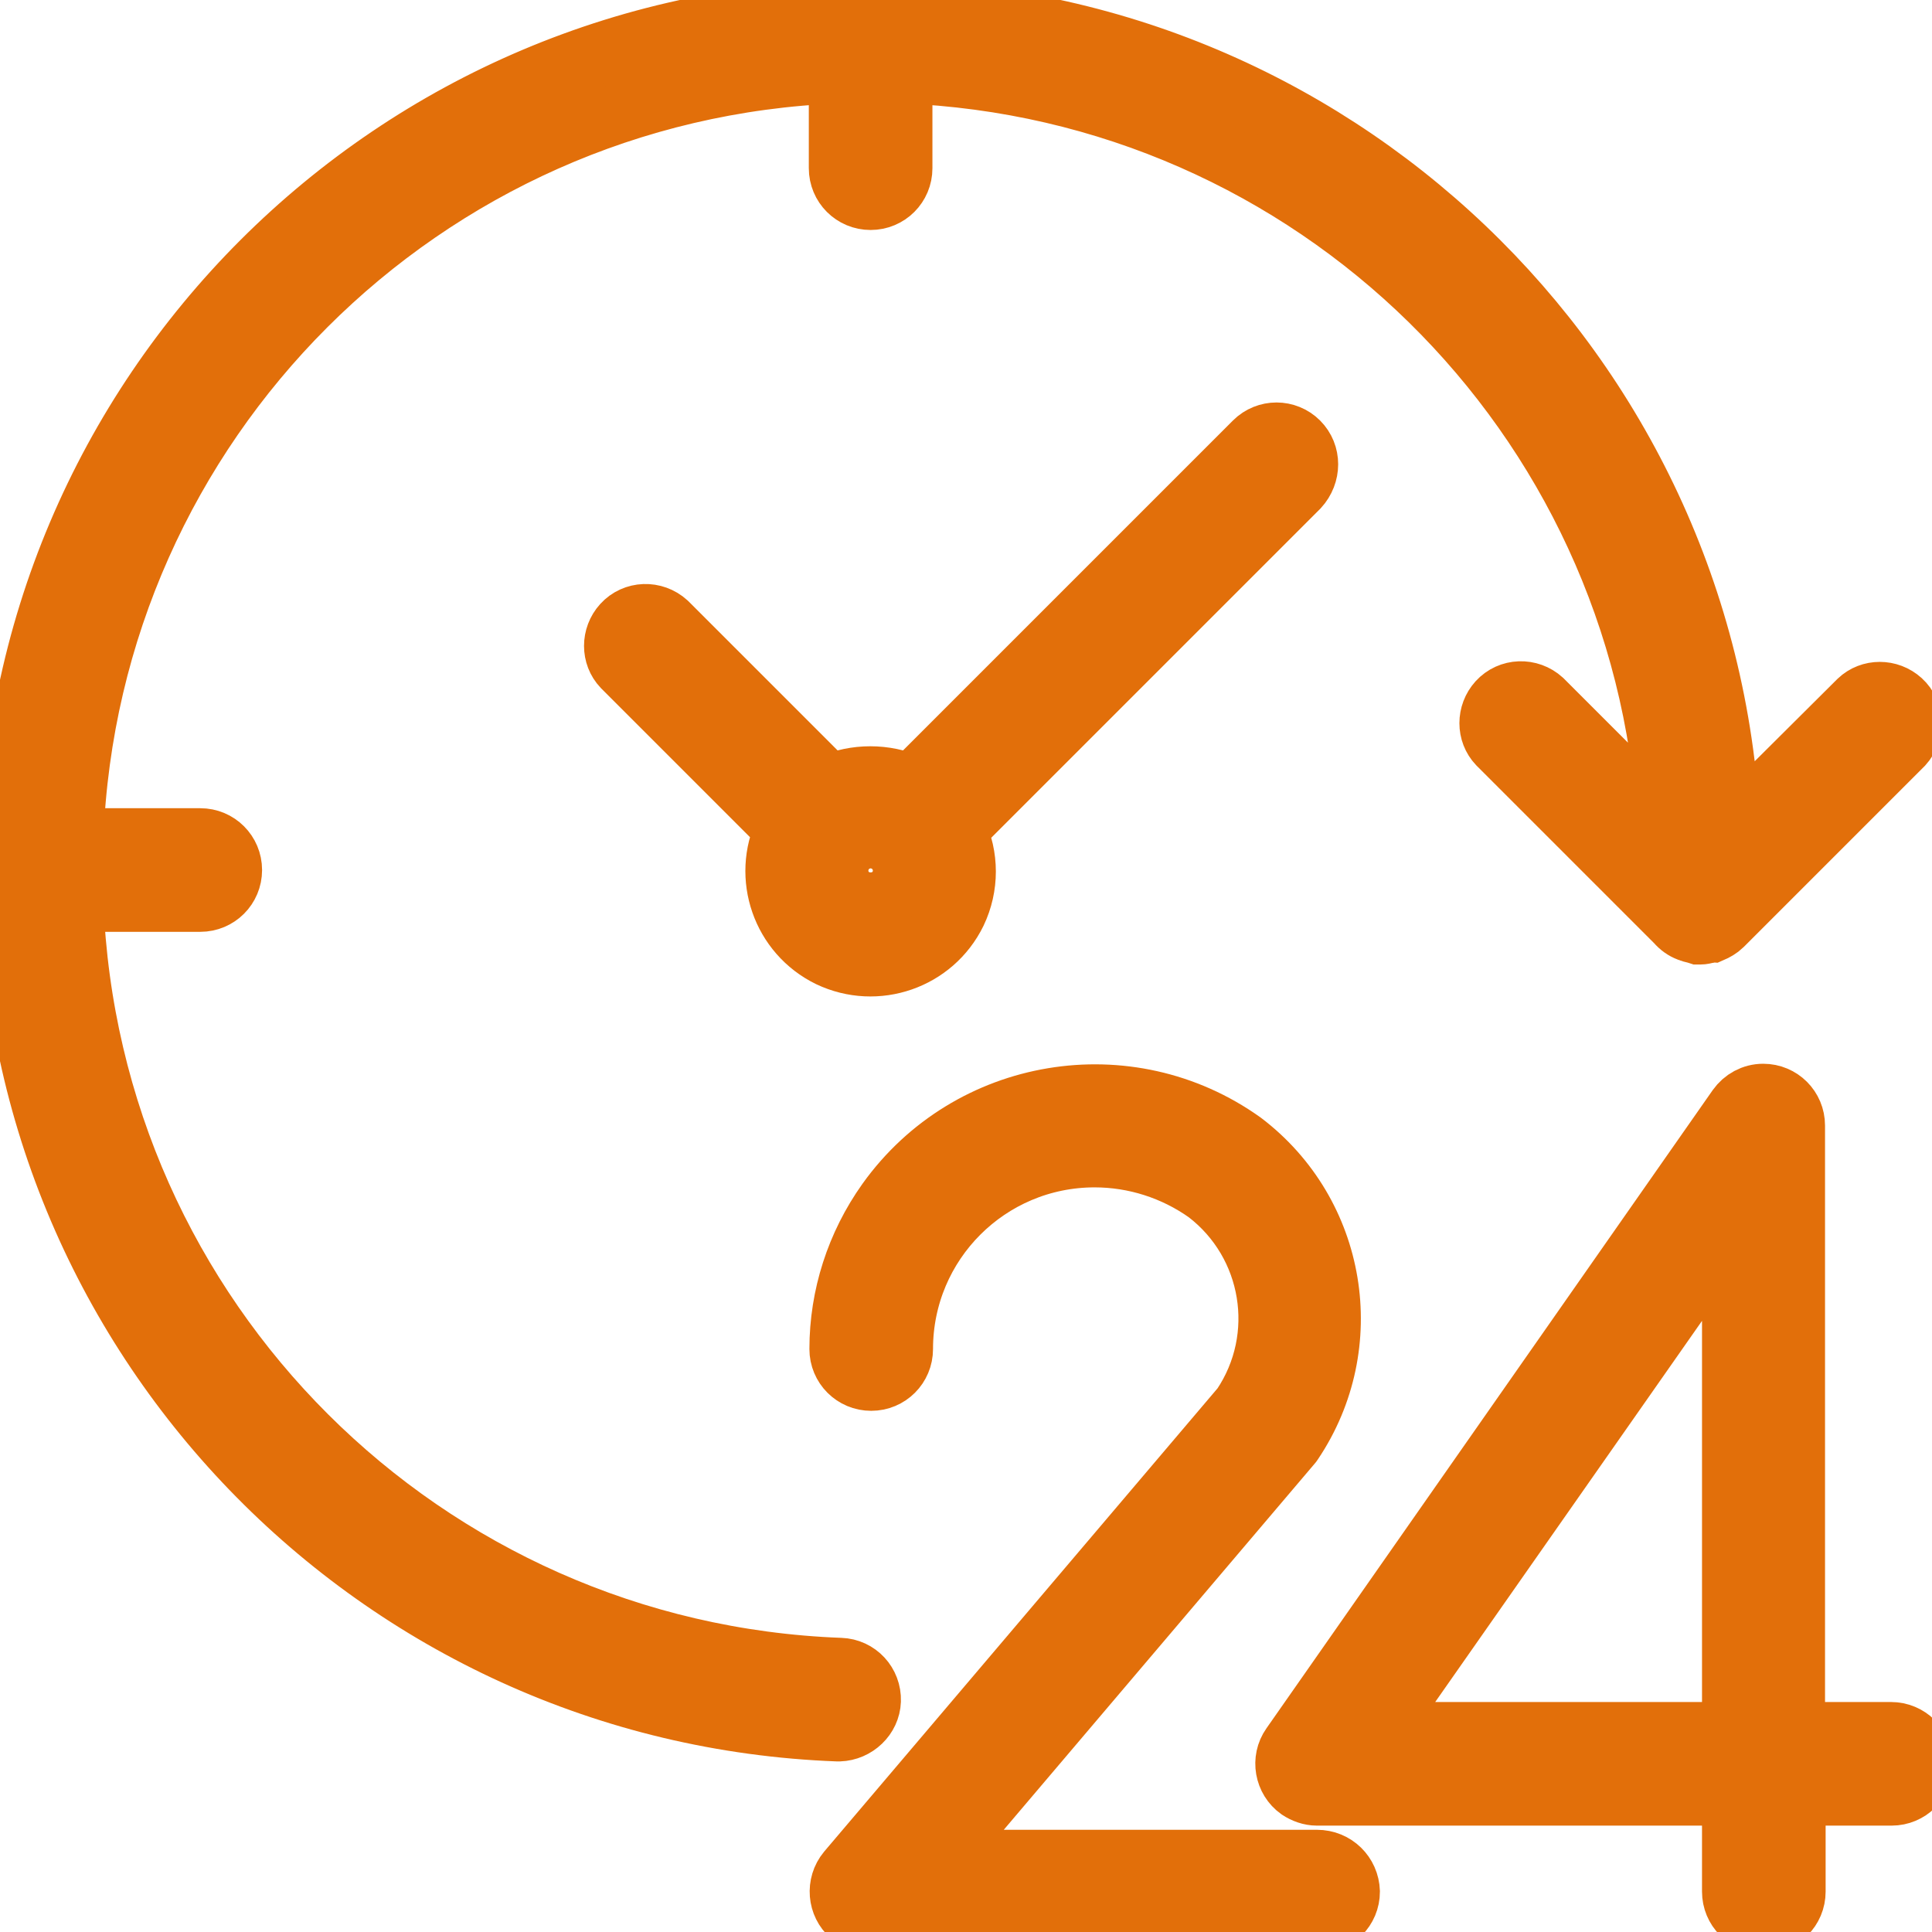 <?xml version="1.0" encoding="utf-8"?><!-- Generator: Adobe Illustrator 25.3.1, SVG Export Plug-In . SVG Version: 6.00 Build 0)  -->
<svg version="1.1" id="Layer_1" xmlns="http://www.w3.org/2000/svg"
    xmlns:xlink="http://www.w3.org/1999/xlink" x="0px" y="0px" viewBox="0 0 32.51 32.51"
    enable-background="new 0 0 32.51 32.51" xml:space="preserve">
<g id="_24-hours" transform="translate(0.15 0.15)">
	<g id="Group_2351">
		<g id="Group_2350">
			<path id="Path_2439" fill="#E26F0A" stroke="#E26F0A" stroke-width="1" d="M31.67,28.99h-1.61v-10.2c0-0.3-0.24-0.54-0.54-0.54
				c-0.18,0-0.34,0.09-0.44,0.23l-7.51,10.74c-0.17,0.24-0.11,0.58,0.13,0.75c0.09,0.06,0.2,0.1,0.31,0.1h6.98v1.61
				c0,0.3,0.24,0.54,0.54,0.54c0.3,0,0.54-0.24,0.54-0.54l0,0v-1.61h1.61c0.3,0,0.54-0.24,0.54-0.54
				C32.21,29.23,31.97,28.99,31.67,28.99L31.67,28.99z M28.99,28.99h-5.95l5.95-8.5V28.99z" />
            <path id="Path_2440" fill="#E26F0A" stroke="#E26F0A" stroke-width="1" d="M22.01,31.14h-6.35l5.91-6.96
				c0.01-0.02,0.03-0.03,0.04-0.05c1.11-1.65,0.74-3.87-0.84-5.07c-1.93-1.38-4.62-0.93-6,1c-0.52,0.73-0.8,1.6-0.8,2.49
				c0,0.3,0.24,0.54,0.54,0.54s0.54-0.24,0.54-0.54c0-1.78,1.44-3.22,3.22-3.22c0.67,0,1.33,0.21,1.88,0.6
				c1.11,0.85,1.37,2.42,0.59,3.58l-6.64,7.82c-0.19,0.23-0.16,0.57,0.06,0.76c0.1,0.08,0.22,0.13,0.35,0.13h7.52
				c0.3,0,0.54-0.24,0.54-0.54C22.56,31.38,22.32,31.14,22.01,31.14L22.01,31.14L22.01,31.14z" />
            <path id="Path_2441" fill="#E26F0A" stroke="#E26F0A" stroke-width="1" d="M14.51,28.47c0.01-0.3-0.22-0.55-0.52-0.56l0,0
				c-7-0.26-12.63-5.87-12.9-12.88h2.13c0.3,0,0.54-0.24,0.54-0.54c0-0.3-0.24-0.54-0.54-0.54H1.09C1.36,6.97,6.97,1.36,13.96,1.09
				v1.59c0,0.3,0.24,0.54,0.54,0.54c0.3,0,0.54-0.24,0.54-0.54V1.09c6.9,0.27,12.46,5.73,12.86,12.62l-2.09-2.09
				c-0.22-0.2-0.56-0.19-0.76,0.03c-0.19,0.21-0.19,0.53,0,0.73l3,3c0.06,0.07,0.13,0.12,0.21,0.15c0.02,0.01,0.04,0.01,0.06,0.02
				c0.04,0.01,0.08,0.02,0.11,0.03h0.03c0.04,0,0.08-0.01,0.12-0.02c0.02,0,0.04-0.01,0.07-0.01c0.07-0.03,0.14-0.07,0.19-0.12
				l3.04-3.04c0.2-0.22,0.19-0.56-0.03-0.76c-0.21-0.19-0.53-0.19-0.73,0l-2.15,2.14c-0.38-7.7-6.73-13.75-14.44-13.76
				C14.52,0.01,14.51,0,14.5,0s-0.02,0.01-0.04,0.01C6.48,0.02,0.02,6.48,0.01,14.46C0.01,14.47,0,14.48,0,14.5s0.01,0.02,0.01,0.04
				c0.01,7.78,6.17,14.16,13.94,14.45h0.02C14.26,28.98,14.5,28.75,14.51,28.47z" />
            <path id="Path_2442" fill="#E26F0A" stroke="#E26F0A" stroke-width="1" d="M21.71,7.28c-0.21-0.21-0.55-0.21-0.76,0l-5.77,5.77
				c-0.44-0.19-0.93-0.19-1.37,0l-2.73-2.73c-0.22-0.2-0.56-0.19-0.76,0.03c-0.19,0.21-0.19,0.53,0,0.73l2.73,2.73
				c-0.38,0.8-0.05,1.76,0.75,2.15c0.8,0.38,1.76,0.05,2.15-0.75c0.21-0.44,0.21-0.95,0-1.39l5.76-5.76
				C21.92,7.83,21.92,7.49,21.71,7.28z M14.88,14.88L14.88,14.88c-0.21,0.2-0.55,0.2-0.76,0c-0.21-0.21-0.21-0.55,0-0.76
				s0.55-0.21,0.76,0C15.09,14.33,15.09,14.67,14.88,14.88C14.88,14.88,14.88,14.88,14.88,14.88z" />
		</g>
	</g>
</g>
</svg>
